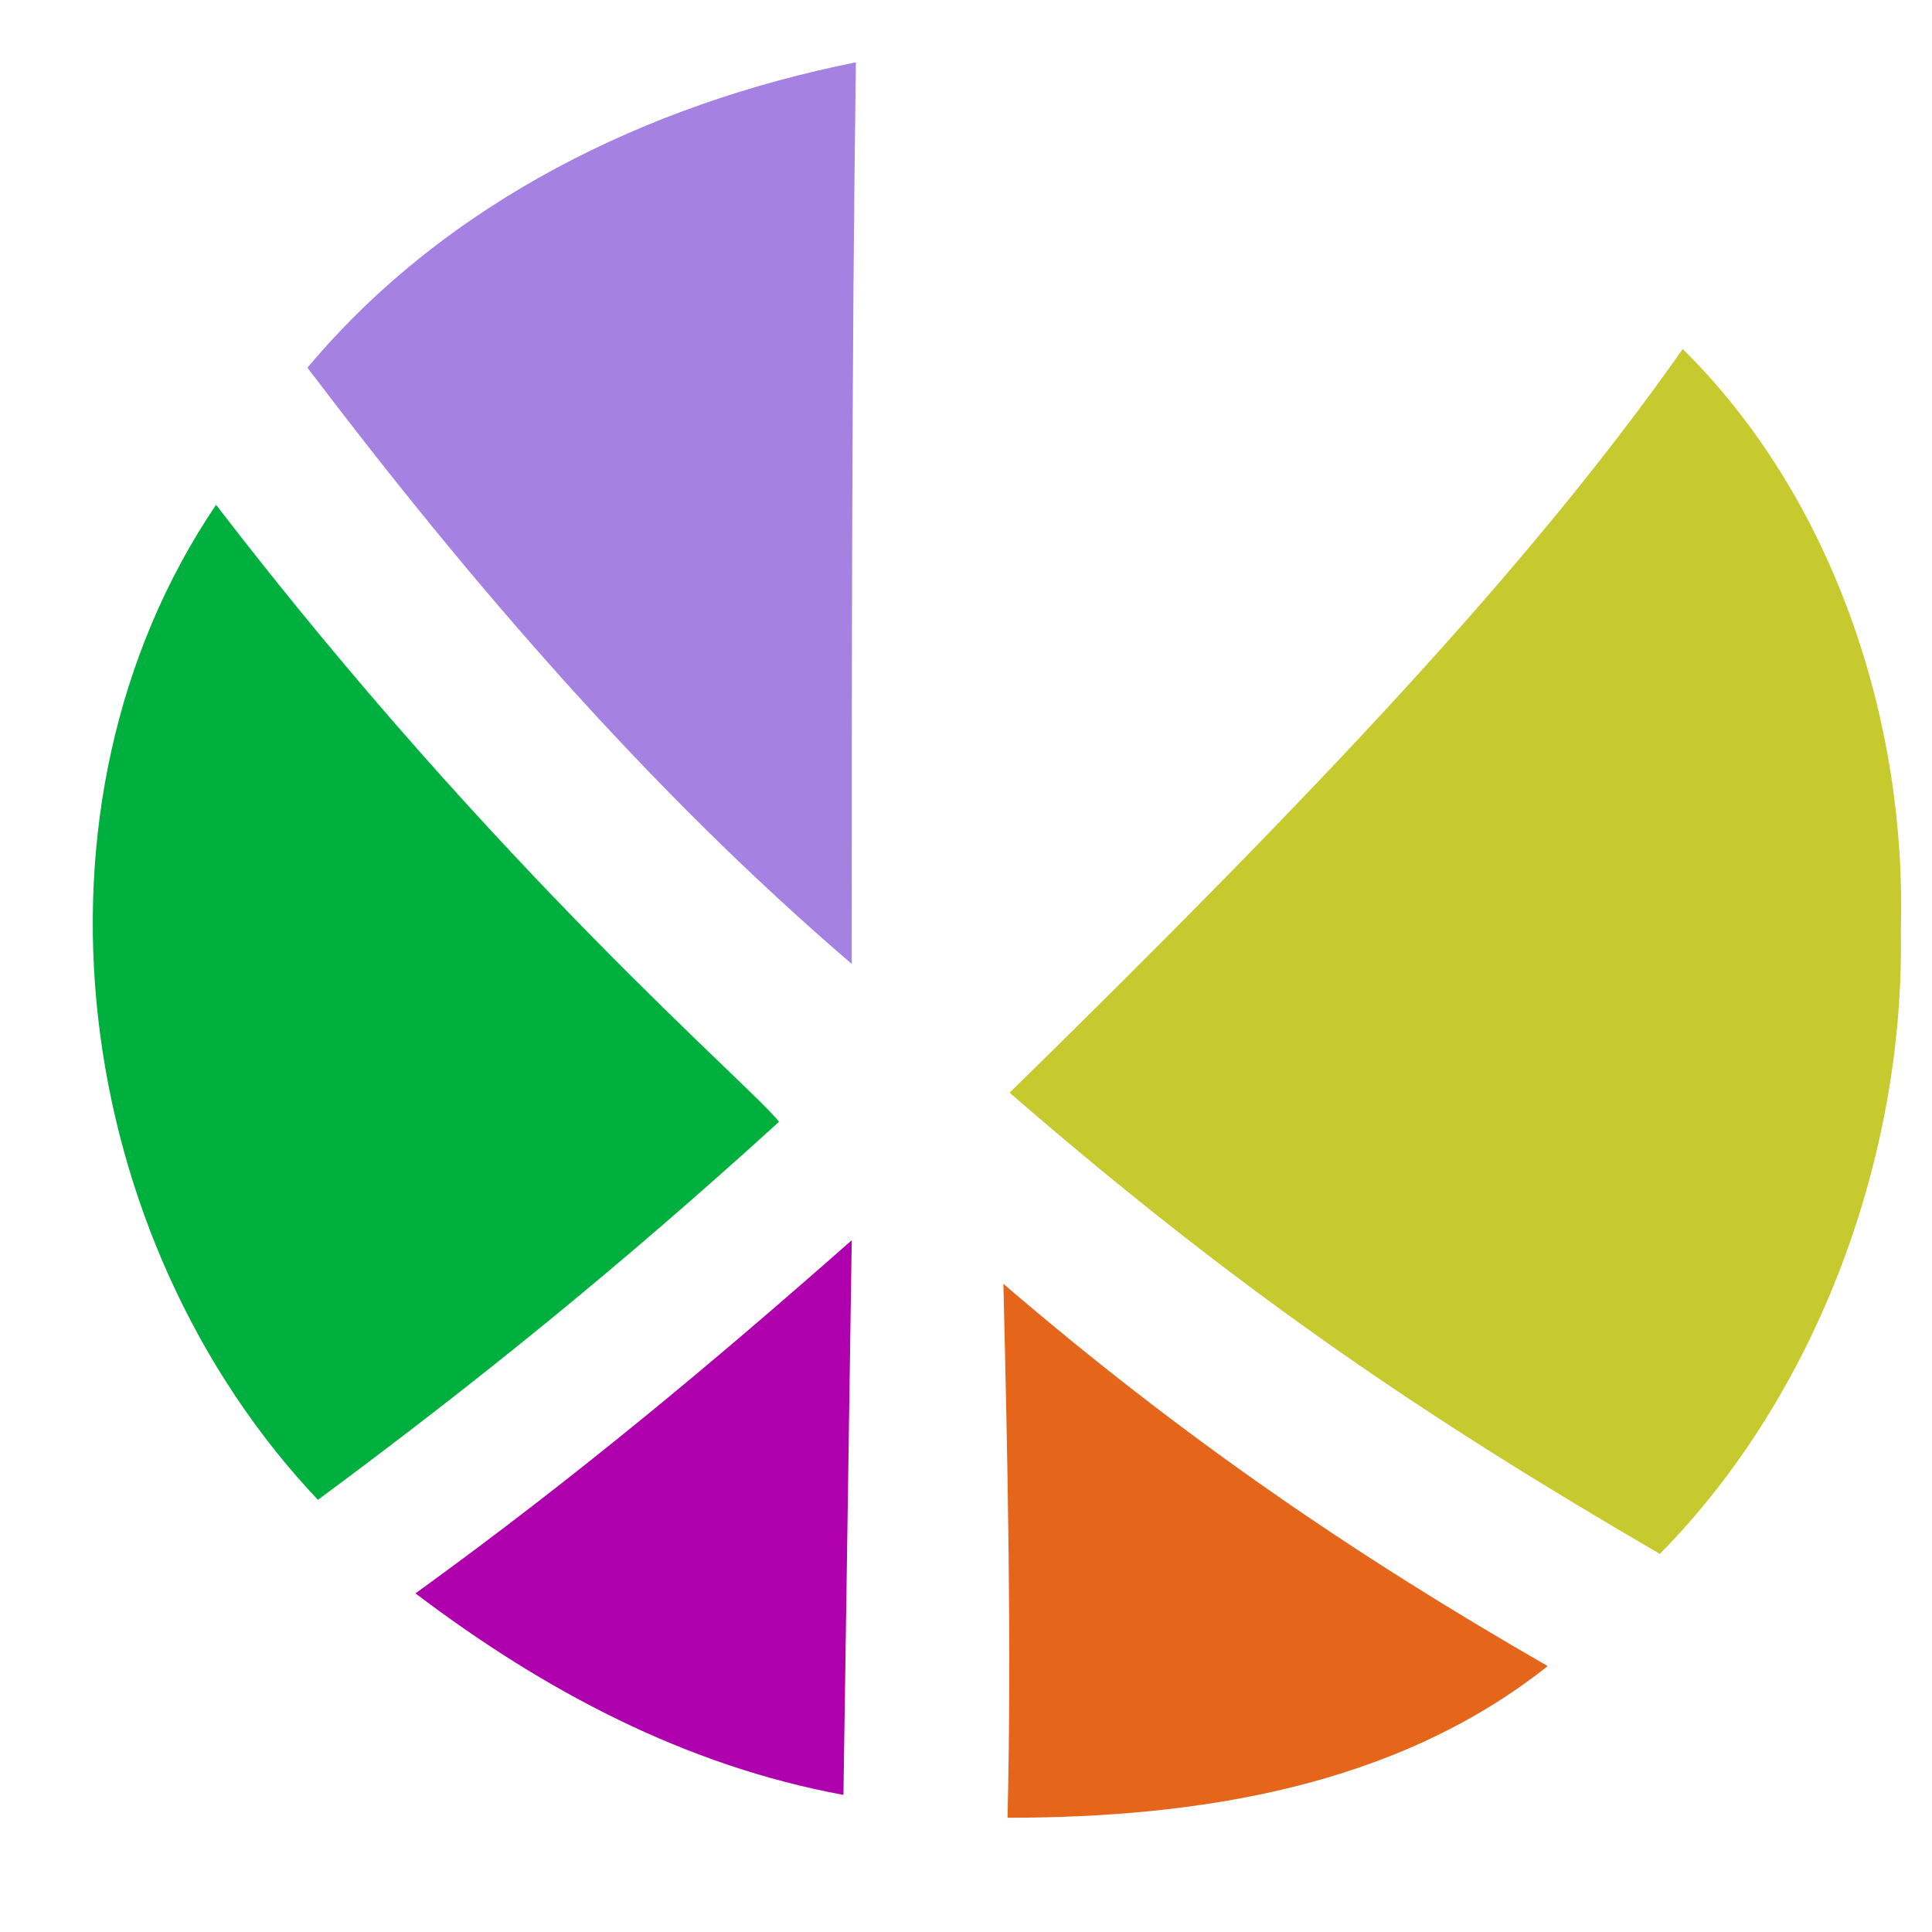 <svg xmlns="http://www.w3.org/2000/svg" width="50" height="50" viewBox="0 0 93 93"><g><path fill="#a581e1" d="M14.8 17.7C21.5 9.7 31.2 5 41.2 3 41 17.3 41 32 41 46.4 31.2 38 22.6 28 14.8 17.7z"/><path fill="#c6ca2f" d="M81 16.8c7.3 7.2 10.8 18 10.5 28 .2 10.8-4 22.3-11.6 30-11-6.4-20-12.4-31.3-22.2C63.5 38 73.7 27.2 81 16.8z"/><path fill="#00b03e" d="M15.4 72.3c-12-12.6-14.8-33.5-5-48C24 42 36.2 52.3 37.5 54 29.8 61 23 66.5 15.3 72.2z"/><path fill="#ae00ad" d="M20 76.7c7.6-5.5 14.2-11 21-17l-.4 26.7C33 85 26.2 81.4 20 76.7z"/><path fill="#e5651a" d="M48.3 61.8c8.5 7.3 16.8 13 26.2 18.4-7.3 5.8-16.8 7.3-26 7.3.2-8.3 0-17.4-.2-25.7z"/></g></svg>
